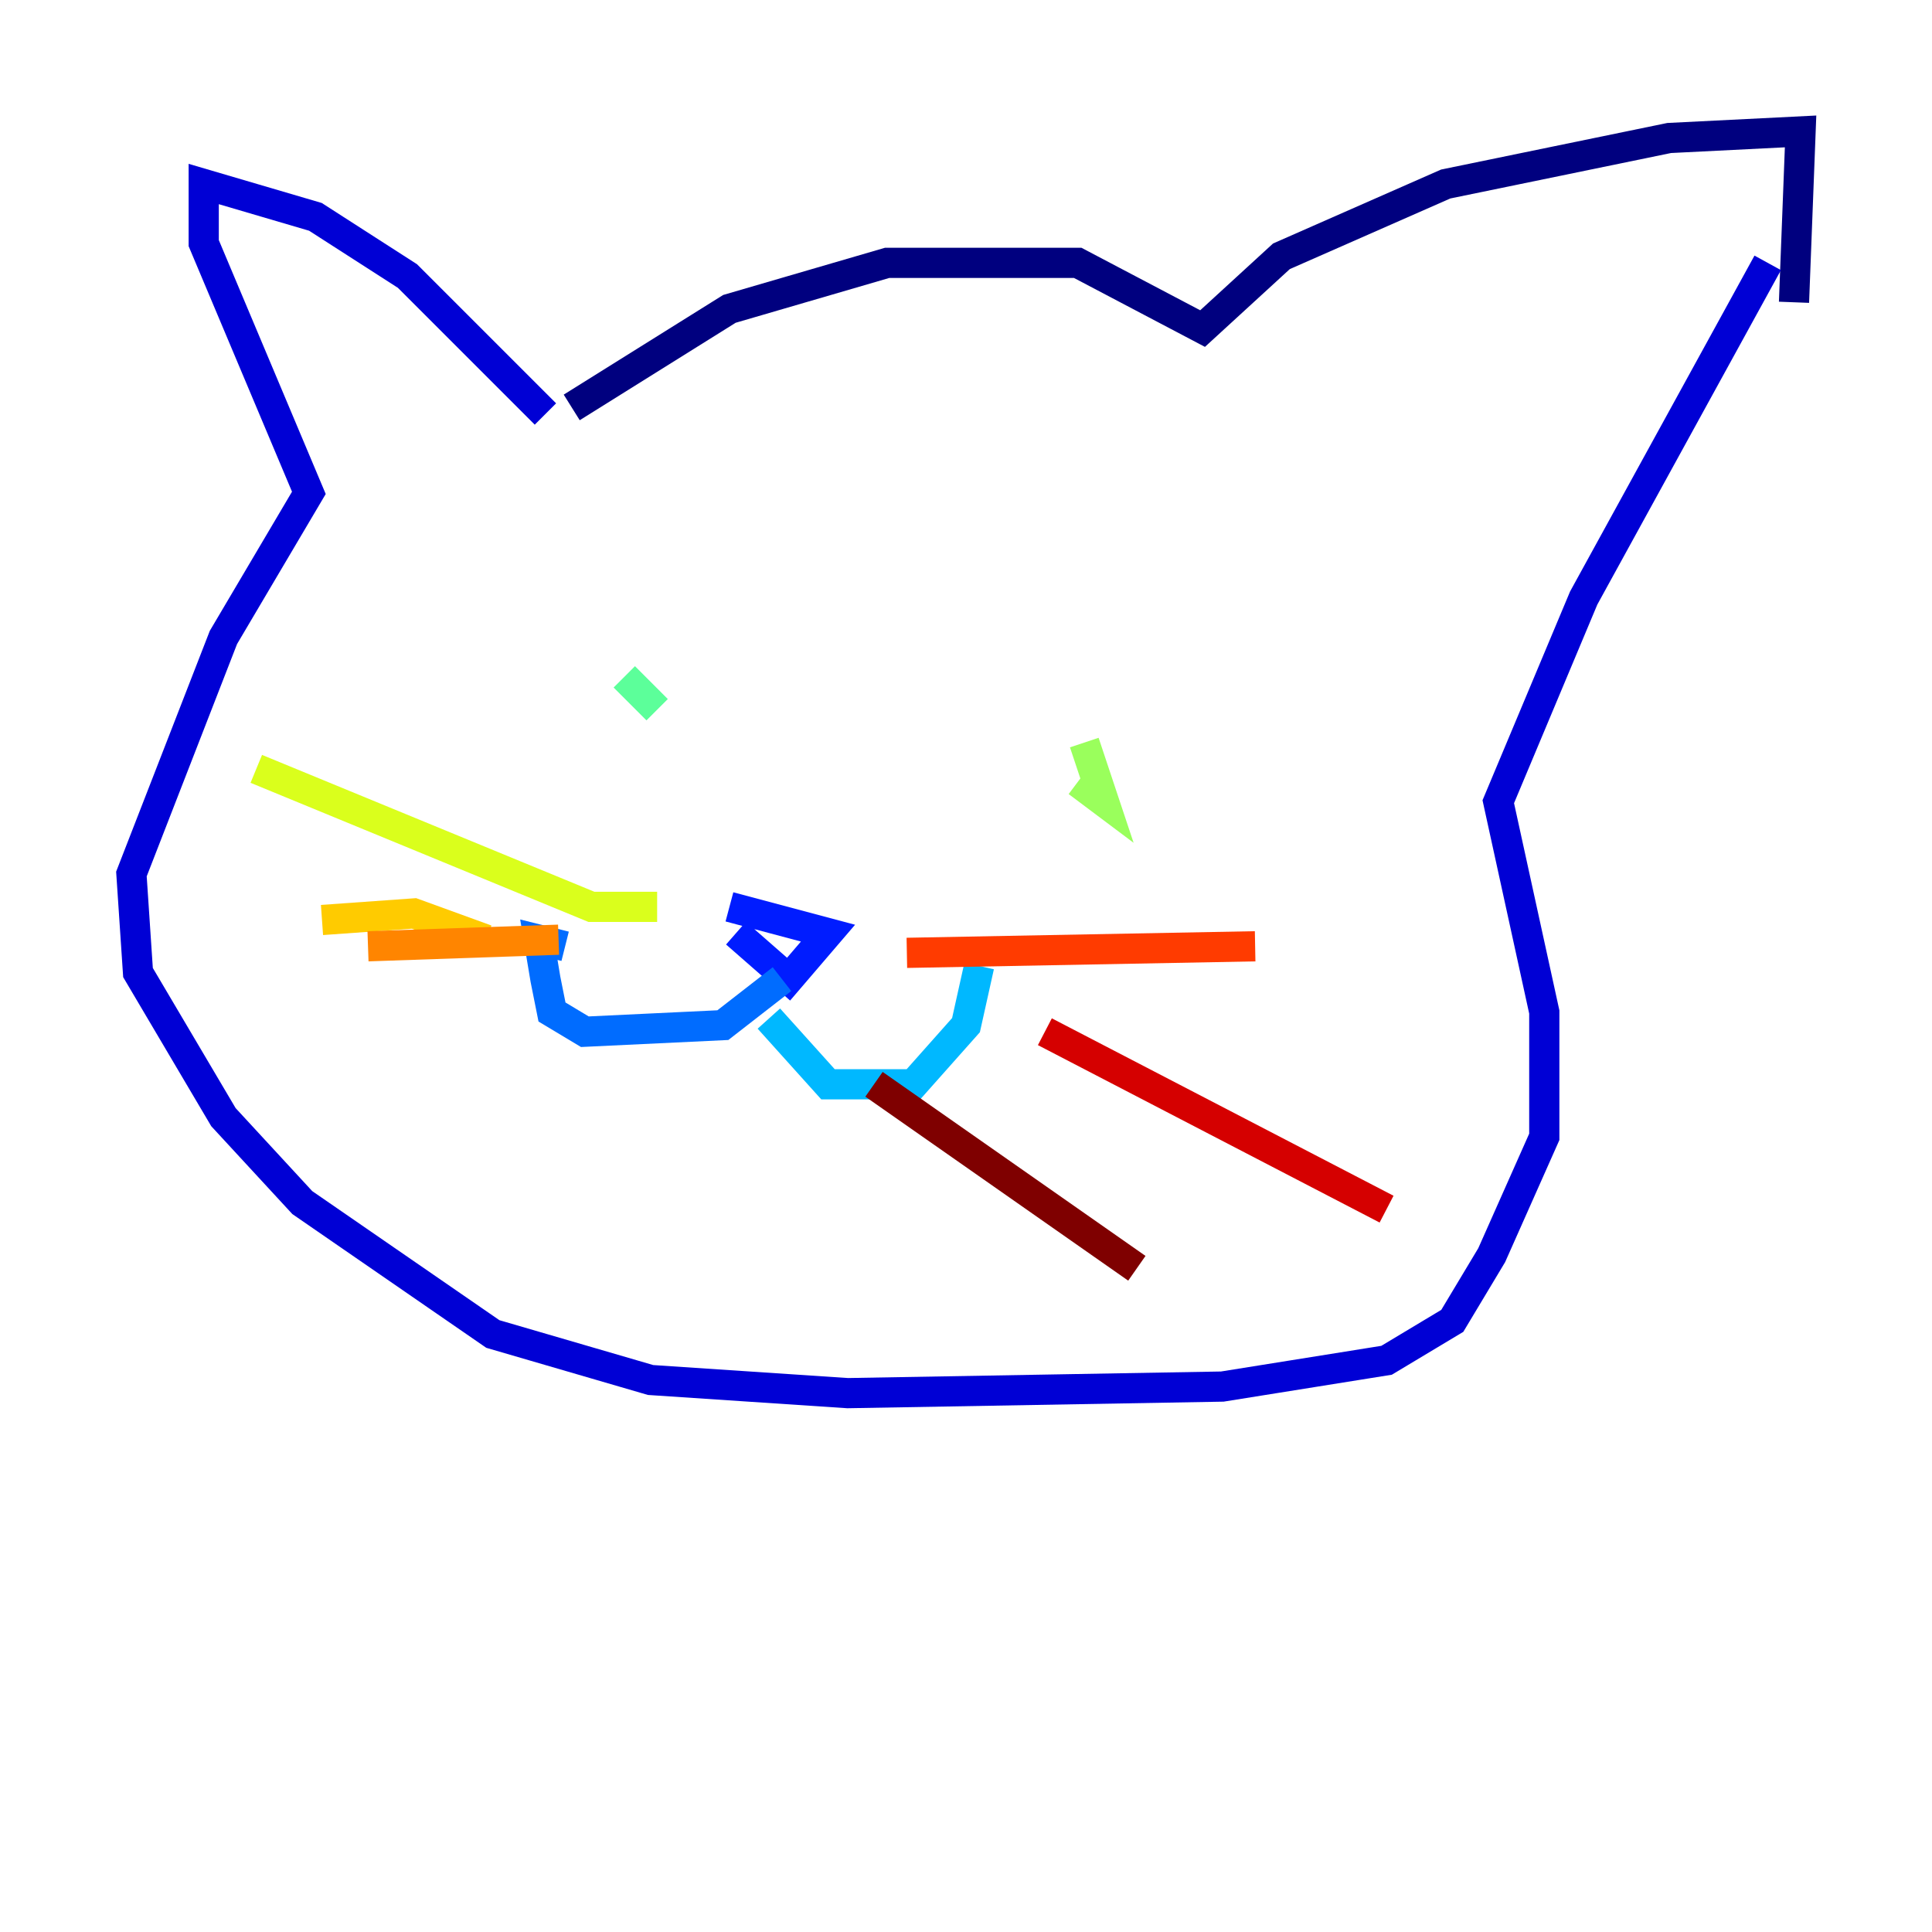 <?xml version="1.0" encoding="utf-8" ?>
<svg baseProfile="tiny" height="128" version="1.2" viewBox="0,0,128,128" width="128" xmlns="http://www.w3.org/2000/svg" xmlns:ev="http://www.w3.org/2001/xml-events" xmlns:xlink="http://www.w3.org/1999/xlink"><defs /><polyline fill="none" points="37.878,26.993 48.327,20.463 58.776,17.415 71.401,17.415 79.674,21.769 84.898,16.98 95.782,12.191 110.585,9.143 119.293,8.707 118.857,20.027" stroke="#00007f" stroke-width="2" /><polyline fill="none" points="36.136,27.429 26.993,18.286 20.898,14.367 13.497,12.191 13.497,16.109 20.463,32.653 14.803,42.231 8.707,57.905 9.143,64.435 14.803,74.014 20.027,79.674 32.653,88.381 43.102,91.429 56.163,92.299 80.98,91.864 91.864,90.122 96.218,87.51 98.83,83.156 102.313,75.32 102.313,67.048 99.265,53.116 104.925,39.619 117.116,17.415" stroke="#0000d5" stroke-width="2" /><polyline fill="none" points="48.327,60.082 54.857,61.823 52.245,64.871 48.762,61.823" stroke="#001cff" stroke-width="2" /><polyline fill="none" points="51.809,64.871 47.891,67.918 38.748,68.354 36.571,67.048 36.136,64.871 35.701,62.258 37.442,62.694" stroke="#006cff" stroke-width="2" /><polyline fill="none" points="50.939,67.483 54.857,71.837 60.517,71.837 64.0,67.918 64.871,64.0" stroke="#00b8ff" stroke-width="2" /><polyline fill="none" points="38.313,41.361 38.313,41.361" stroke="#1cffda" stroke-width="2" /><polyline fill="none" points="41.361,44.843 43.537,47.02" stroke="#5cff9a" stroke-width="2" /><polyline fill="none" points="71.837,49.197 73.143,53.116 71.401,51.809" stroke="#9aff5c" stroke-width="2" /><polyline fill="none" points="43.537,60.082 39.184,60.082 16.98,50.939" stroke="#daff1c" stroke-width="2" /><polyline fill="none" points="32.218,62.258 27.429,60.517 21.333,60.952" stroke="#ffcb00" stroke-width="2" /><polyline fill="none" points="37.007,62.258 24.381,62.694" stroke="#ff8500" stroke-width="2" /><polyline fill="none" points="60.082,63.129 83.156,62.694" stroke="#ff3b00" stroke-width="2" /><polyline fill="none" points="69.225,68.354 91.864,80.109" stroke="#d50000" stroke-width="2" /><polyline fill="none" points="57.905,71.837 75.32,84.027" stroke="#7f0000" stroke-width="2" /></svg>